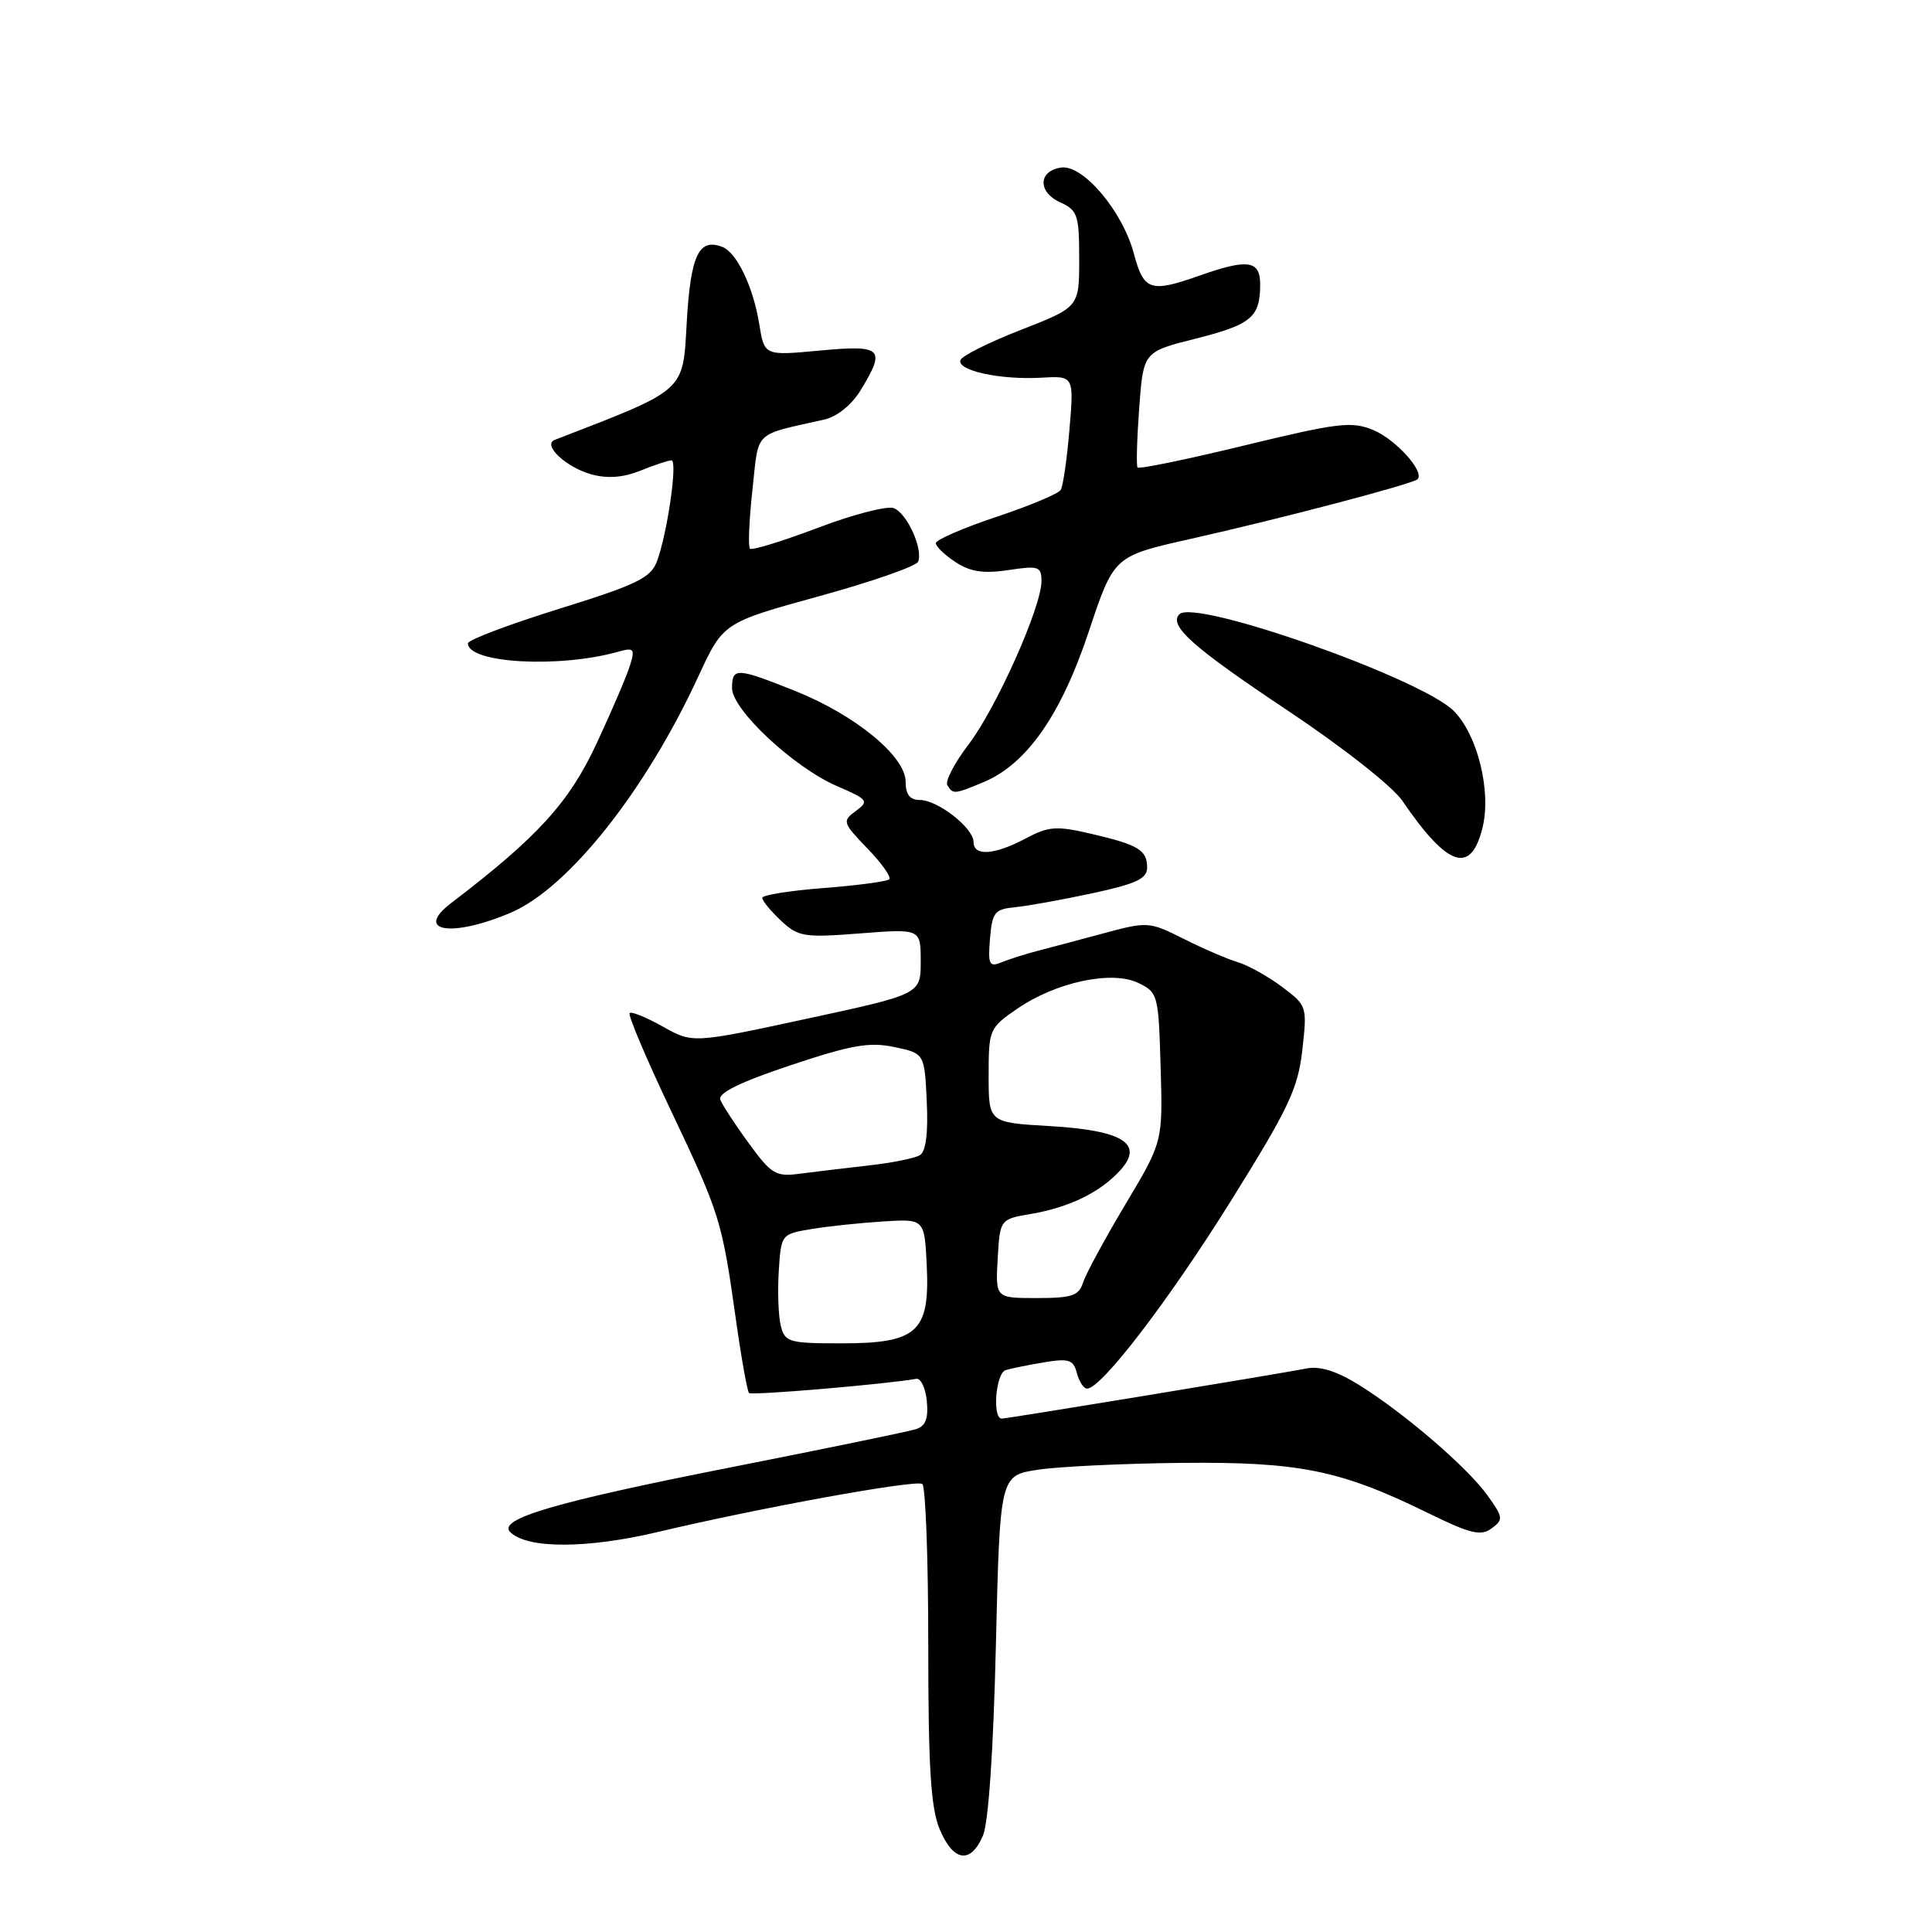 <?xml version="1.0" encoding="UTF-8" standalone="no"?>
<!DOCTYPE svg PUBLIC "-//W3C//DTD SVG 1.1//EN" "http://www.w3.org/Graphics/SVG/1.1/DTD/svg11.dtd" >
<svg xmlns="http://www.w3.org/2000/svg" xmlns:xlink="http://www.w3.org/1999/xlink" version="1.1" viewBox="0 0 256 256">
 <g >
 <path fill="currentColor"
d=" M 130.24 243.25 C 130.98 241.54 131.63 231.98 131.96 218.01 C 132.50 195.52 132.50 195.52 137.50 194.75 C 140.25 194.33 148.80 193.92 156.50 193.84 C 172.16 193.68 177.62 194.79 189.21 200.48 C 194.82 203.23 196.21 203.57 197.63 202.53 C 199.22 201.37 199.19 201.07 197.13 198.19 C 194.49 194.48 186.16 187.31 180.12 183.54 C 177.14 181.68 174.90 180.98 173.12 181.33 C 169.41 182.06 133.66 187.94 132.75 187.97 C 131.46 188.02 131.93 181.96 133.25 181.55 C 133.94 181.33 136.22 180.87 138.33 180.52 C 141.64 179.97 142.23 180.16 142.69 181.94 C 142.99 183.07 143.60 184.00 144.04 184.00 C 145.92 184.00 154.74 172.50 163.01 159.27 C 170.75 146.87 171.98 144.29 172.56 139.16 C 173.22 133.34 173.19 133.25 169.86 130.75 C 168.01 129.37 165.38 127.90 164.00 127.49 C 162.62 127.08 159.40 125.69 156.84 124.40 C 152.30 122.12 152.05 122.10 146.34 123.64 C 143.13 124.51 139.15 125.56 137.50 125.99 C 135.85 126.42 133.68 127.11 132.68 127.52 C 131.08 128.18 130.90 127.80 131.18 124.38 C 131.47 120.88 131.80 120.47 134.50 120.21 C 136.15 120.05 140.76 119.22 144.75 118.36 C 150.56 117.11 152.00 116.43 152.00 114.96 C 152.00 112.63 150.84 111.93 144.49 110.46 C 139.98 109.41 138.94 109.49 135.93 111.09 C 131.77 113.30 129.00 113.50 129.00 111.57 C 129.00 109.71 124.25 106.00 121.87 106.00 C 120.56 106.00 120.00 105.27 120.00 103.58 C 120.00 100.22 113.34 94.75 105.38 91.56 C 97.59 88.45 97.00 88.42 97.00 91.18 C 97.00 94.04 105.19 101.69 110.90 104.16 C 115.03 105.94 115.18 106.15 113.40 107.46 C 111.58 108.80 111.64 109.00 114.93 112.42 C 116.82 114.37 118.12 116.21 117.83 116.51 C 117.53 116.80 113.63 117.32 109.15 117.67 C 104.67 118.01 101.00 118.60 101.00 118.97 C 101.00 119.35 102.11 120.70 103.47 121.98 C 105.78 124.14 106.51 124.26 113.97 123.68 C 122.00 123.06 122.00 123.06 122.00 127.39 C 122.00 131.73 122.00 131.73 106.90 134.99 C 91.79 138.25 91.79 138.25 87.83 136.03 C 85.65 134.80 83.67 134.00 83.43 134.24 C 83.18 134.48 85.63 140.27 88.87 147.09 C 95.42 160.90 95.65 161.65 97.51 174.83 C 98.23 179.96 99.02 184.35 99.25 184.58 C 99.60 184.93 117.44 183.41 121.41 182.70 C 122.01 182.59 122.64 183.92 122.81 185.66 C 123.03 188.01 122.65 188.98 121.31 189.39 C 120.31 189.70 109.30 191.97 96.83 194.43 C 73.52 199.03 65.88 201.28 67.61 203.01 C 69.83 205.23 77.72 205.23 87.11 203.01 C 100.57 199.81 121.27 196.05 122.21 196.63 C 122.64 196.90 123.00 206.49 123.00 217.94 C 123.00 234.26 123.33 239.54 124.51 242.38 C 126.32 246.69 128.60 247.04 130.24 243.25 Z  M 67.67 120.94 C 75.29 117.69 85.51 104.84 92.52 89.66 C 95.83 82.50 95.83 82.50 108.54 79.00 C 115.53 77.08 121.43 75.02 121.66 74.42 C 122.33 72.71 120.18 68.01 118.43 67.33 C 117.55 67.00 113.01 68.17 108.34 69.95 C 103.66 71.72 99.63 72.96 99.37 72.70 C 99.11 72.44 99.26 68.94 99.70 64.93 C 100.58 56.89 99.69 57.75 109.28 55.58 C 110.92 55.20 112.87 53.63 114.03 51.72 C 117.42 46.16 116.92 45.68 108.64 46.45 C 101.28 47.14 101.28 47.14 100.61 42.97 C 99.82 38.03 97.63 33.45 95.70 32.71 C 92.59 31.52 91.51 33.83 91.00 42.66 C 90.46 52.03 91.07 51.49 73.50 58.29 C 71.82 58.94 75.02 61.94 78.38 62.86 C 80.50 63.44 82.58 63.28 84.87 62.36 C 86.73 61.61 88.57 61.00 88.97 61.00 C 89.83 61.00 88.41 70.79 87.03 74.43 C 86.21 76.58 84.31 77.50 74.03 80.69 C 67.42 82.75 62.00 84.80 62.00 85.24 C 62.00 87.88 74.06 88.56 81.86 86.37 C 83.99 85.77 84.16 85.95 83.50 88.10 C 83.11 89.42 81.11 94.10 79.06 98.50 C 75.40 106.36 71.27 110.89 59.78 119.66 C 54.81 123.45 59.85 124.27 67.67 120.94 Z  M 196.44 109.68 C 197.63 104.88 195.80 97.41 192.65 94.22 C 188.39 89.91 158.36 79.31 156.28 81.39 C 154.79 82.87 158.06 85.78 170.57 94.11 C 177.96 99.04 184.49 104.18 185.82 106.11 C 191.83 114.91 194.89 115.94 196.44 109.68 Z  M 130.34 103.63 C 136.04 101.25 140.59 94.74 144.26 83.71 C 147.60 73.69 147.60 73.69 157.66 71.43 C 169.58 68.76 187.21 64.13 187.83 63.50 C 188.82 62.52 184.95 58.22 181.96 56.98 C 179.09 55.80 177.32 56.01 164.91 59.02 C 157.29 60.87 150.91 62.19 150.73 61.94 C 150.55 61.70 150.65 58.15 150.95 54.06 C 151.50 46.62 151.50 46.62 158.40 44.88 C 165.78 43.02 166.96 42.05 166.98 37.75 C 167.00 34.50 165.39 34.25 159.00 36.50 C 152.40 38.83 151.56 38.54 150.23 33.56 C 148.73 27.96 143.50 21.79 140.61 22.20 C 137.57 22.64 137.48 25.44 140.46 26.80 C 142.79 27.86 143.00 28.48 143.00 34.32 C 143.00 40.69 143.00 40.69 135.30 43.70 C 131.06 45.35 127.45 47.16 127.26 47.72 C 126.80 49.10 132.53 50.35 137.90 50.05 C 142.31 49.79 142.31 49.79 141.71 56.90 C 141.38 60.81 140.86 64.42 140.55 64.92 C 140.23 65.43 136.38 67.04 131.99 68.50 C 127.60 69.97 124.00 71.53 124.00 71.97 C 124.00 72.41 125.18 73.54 126.61 74.48 C 128.58 75.77 130.31 76.03 133.61 75.54 C 137.63 74.93 138.00 75.06 138.00 77.01 C 138.00 80.44 132.02 93.81 128.34 98.65 C 126.47 101.09 125.21 103.52 125.53 104.05 C 126.29 105.27 126.44 105.26 130.34 103.63 Z  M 103.46 175.68 C 103.14 174.41 103.02 171.15 103.19 168.45 C 103.50 163.55 103.52 163.52 107.50 162.86 C 109.70 162.49 113.97 162.04 117.00 161.85 C 122.50 161.50 122.50 161.50 122.80 167.70 C 123.22 176.49 121.56 178.00 111.52 178.00 C 104.53 178.00 104.00 177.85 103.46 175.68 Z  M 132.20 166.77 C 132.50 161.55 132.50 161.55 136.67 160.84 C 141.69 159.99 145.82 157.96 148.44 155.07 C 151.63 151.55 148.79 149.77 139.05 149.21 C 131.00 148.74 131.00 148.74 131.00 142.51 C 131.00 136.43 131.09 136.21 134.75 133.69 C 139.89 130.14 147.30 128.55 150.82 130.24 C 153.43 131.49 153.51 131.79 153.79 141.41 C 154.08 151.29 154.08 151.29 149.13 159.57 C 146.41 164.12 143.89 168.78 143.52 169.92 C 142.96 171.69 142.06 172.00 137.38 172.00 C 131.90 172.00 131.90 172.00 132.20 166.77 Z  M 99.22 151.49 C 97.41 149.02 95.72 146.42 95.44 145.71 C 95.11 144.84 98.05 143.39 104.73 141.16 C 112.81 138.46 115.19 138.04 118.50 138.74 C 122.50 139.58 122.50 139.58 122.80 145.95 C 123.00 150.13 122.69 152.57 121.90 153.06 C 121.24 153.47 118.17 154.09 115.10 154.43 C 112.02 154.78 107.92 155.27 106.00 155.52 C 102.80 155.95 102.22 155.61 99.22 151.49 Z "/>
</g>
</svg>